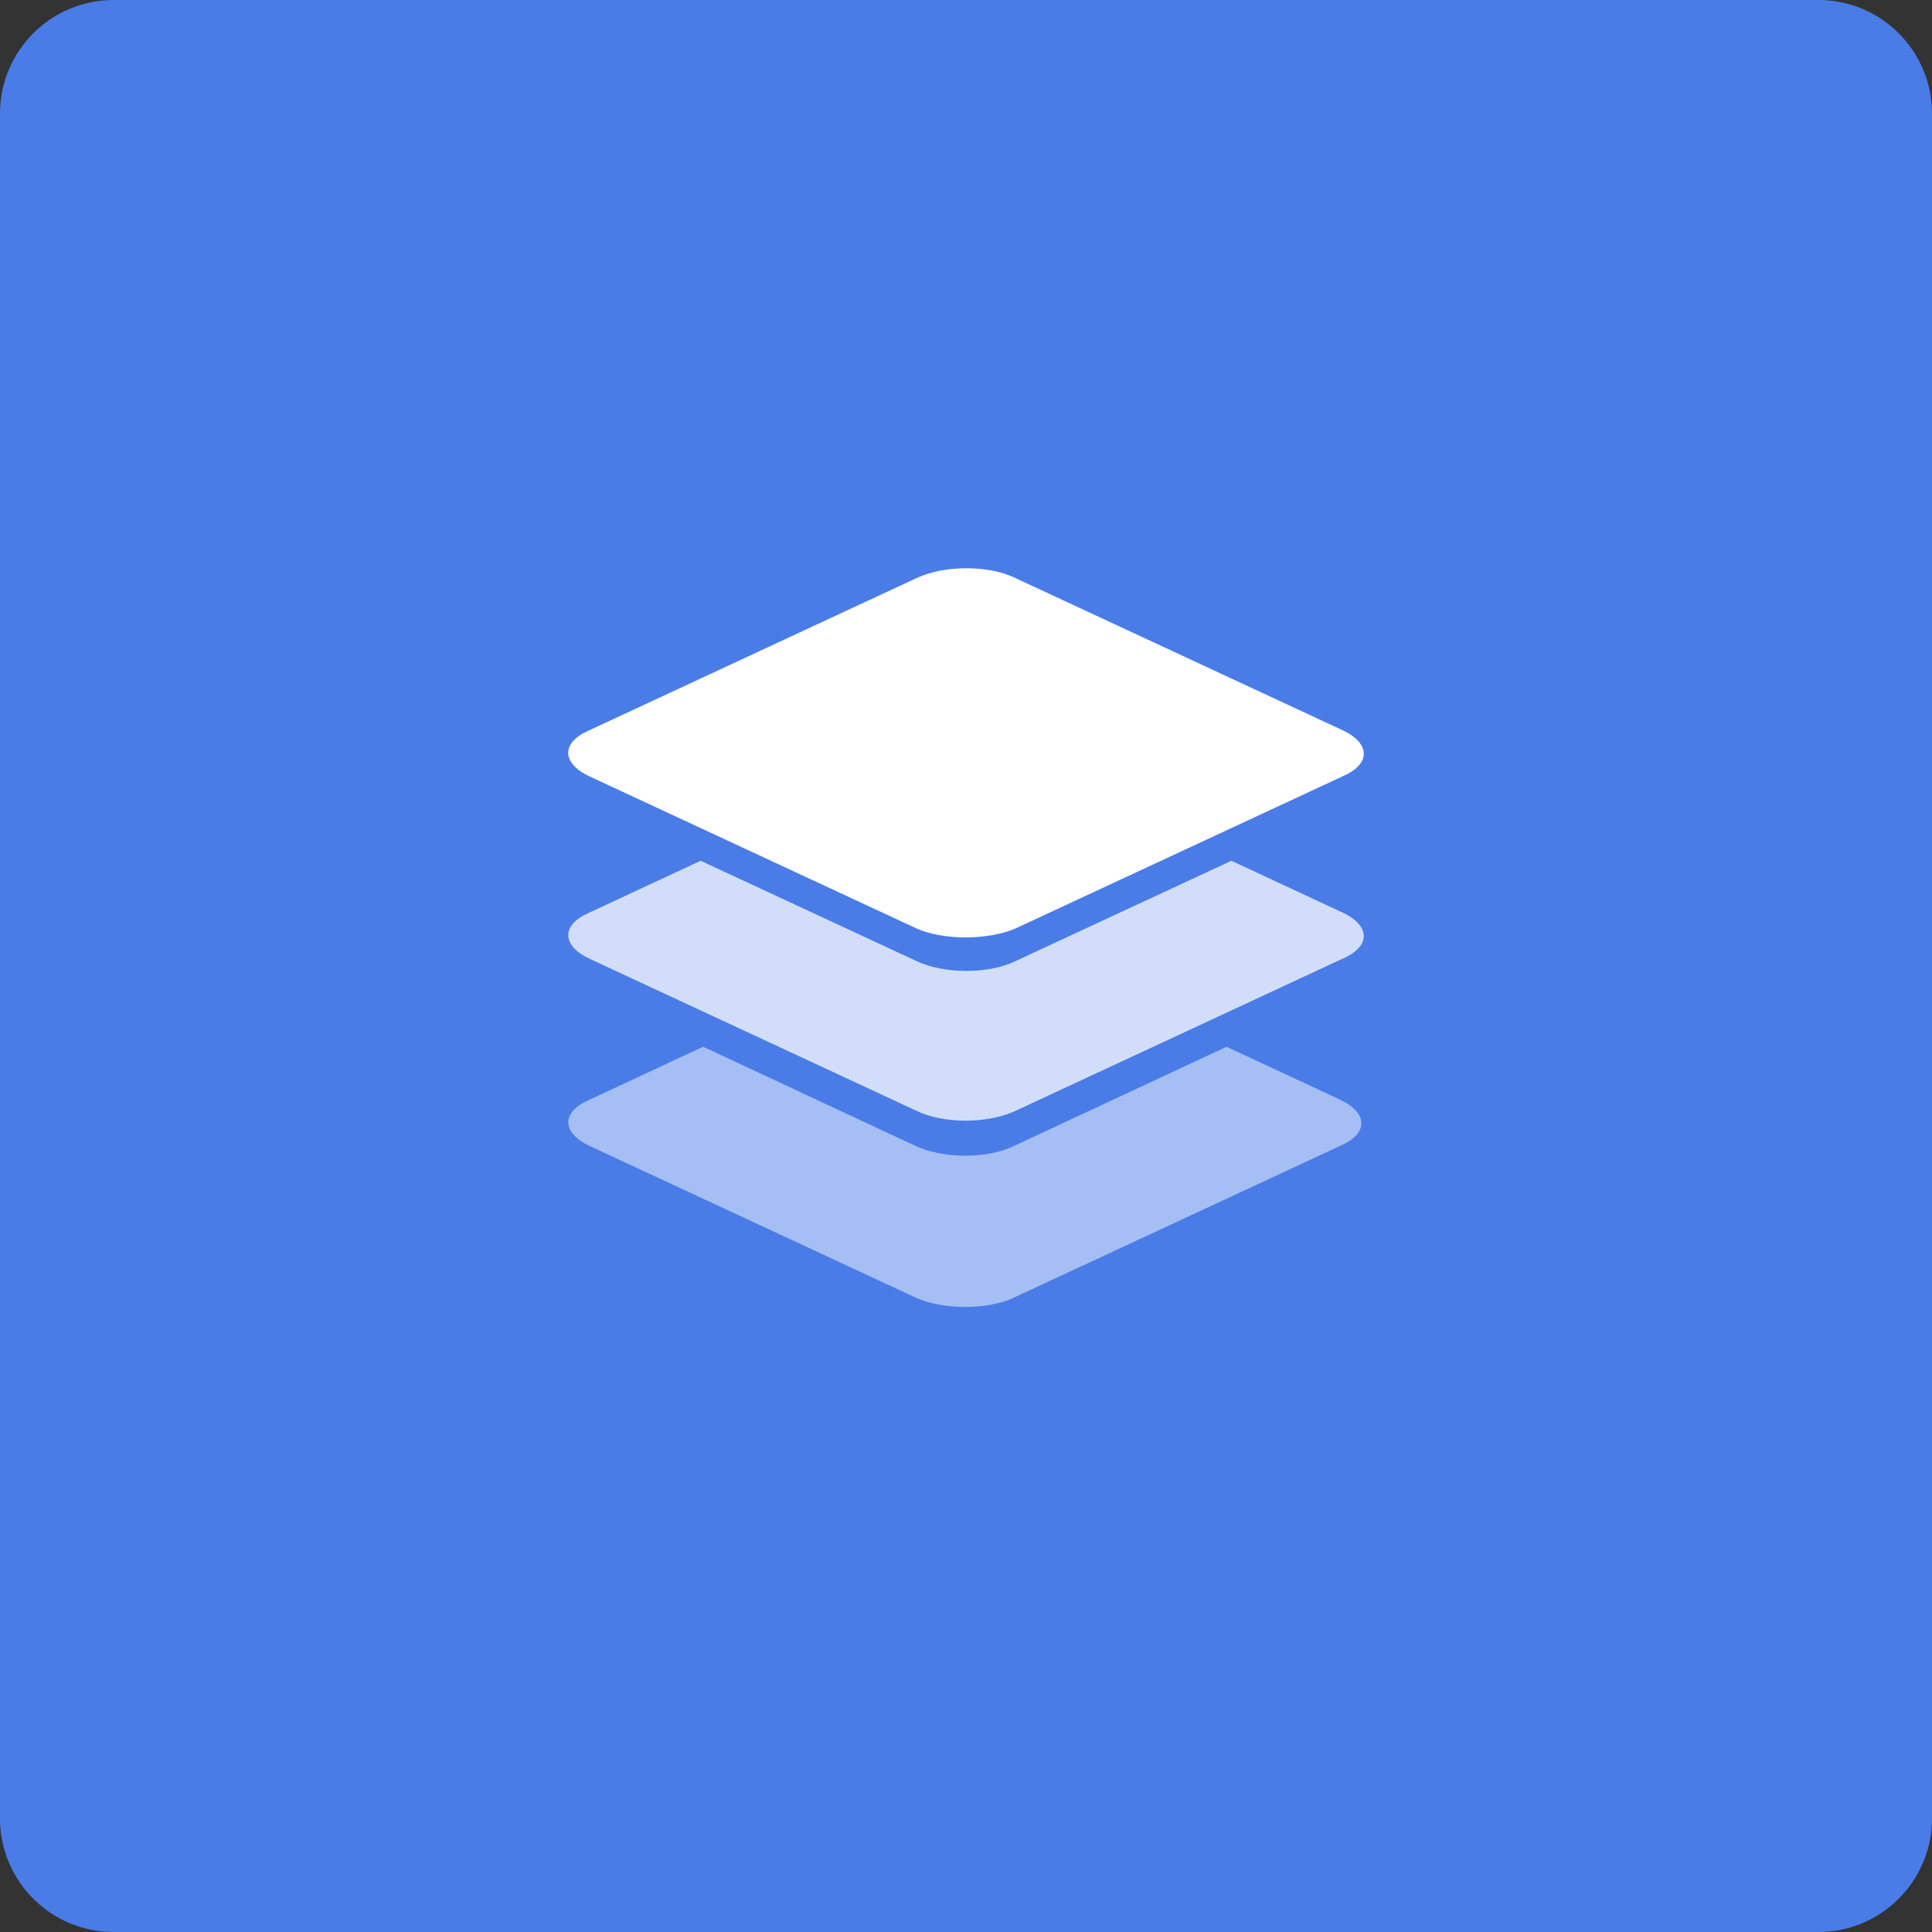 <svg width="34" height="34" viewBox="0 0 34 34" fill="none" xmlns="http://www.w3.org/2000/svg">
<rect x="0" y="0" width="34" height="34" fill="#333333" stroke="none"/>
<g clip-path="url(#clip0_3431_2183)">
<path d="M32 0H2C0.895 0 0 0.895 0 2V32C0 33.105 0.895 34 2 34H32C33.105 34 34 33.105 34 32V2C34 0.895 33.105 0 32 0Z" fill="#4A7CE8"/>
<path fill-rule="evenodd" clip-rule="evenodd" d="M16.126 22.841L10.368 20.163C9.878 19.93 9.878 19.568 10.368 19.356L12.373 18.421L16.105 20.163C16.595 20.397 17.384 20.397 17.853 20.163L21.585 18.421L23.59 19.356C24.08 19.59 24.08 19.951 23.59 20.163L17.832 22.841C17.384 23.053 16.595 23.053 16.126 22.841Z" fill="white" fill-opacity="0.5"/>
<path fill-rule="evenodd" clip-rule="evenodd" d="M16.126 19.547L10.368 16.869C9.878 16.635 9.878 16.274 10.368 16.062L12.33 15.148L16.126 16.912C16.616 17.145 17.405 17.145 17.875 16.912L21.671 15.148L23.632 16.062C24.123 16.295 24.123 16.657 23.632 16.869L17.875 19.547C17.384 19.78 16.595 19.78 16.126 19.547Z" fill="white" fill-opacity="0.75"/>
<path fill-rule="evenodd" clip-rule="evenodd" d="M16.126 16.338L10.368 13.66C9.877 13.427 9.877 13.065 10.368 12.853L16.126 10.175C16.616 9.942 17.405 9.942 17.874 10.175L23.632 12.853C24.123 13.086 24.123 13.448 23.632 13.66L17.874 16.338C17.384 16.55 16.595 16.55 16.126 16.338Z" fill="white"/>
</g>
<defs>
<clipPath id="clip0_3431_2183">
<rect width="34" height="34" fill="white"/>
</clipPath>
</defs>
</svg>
